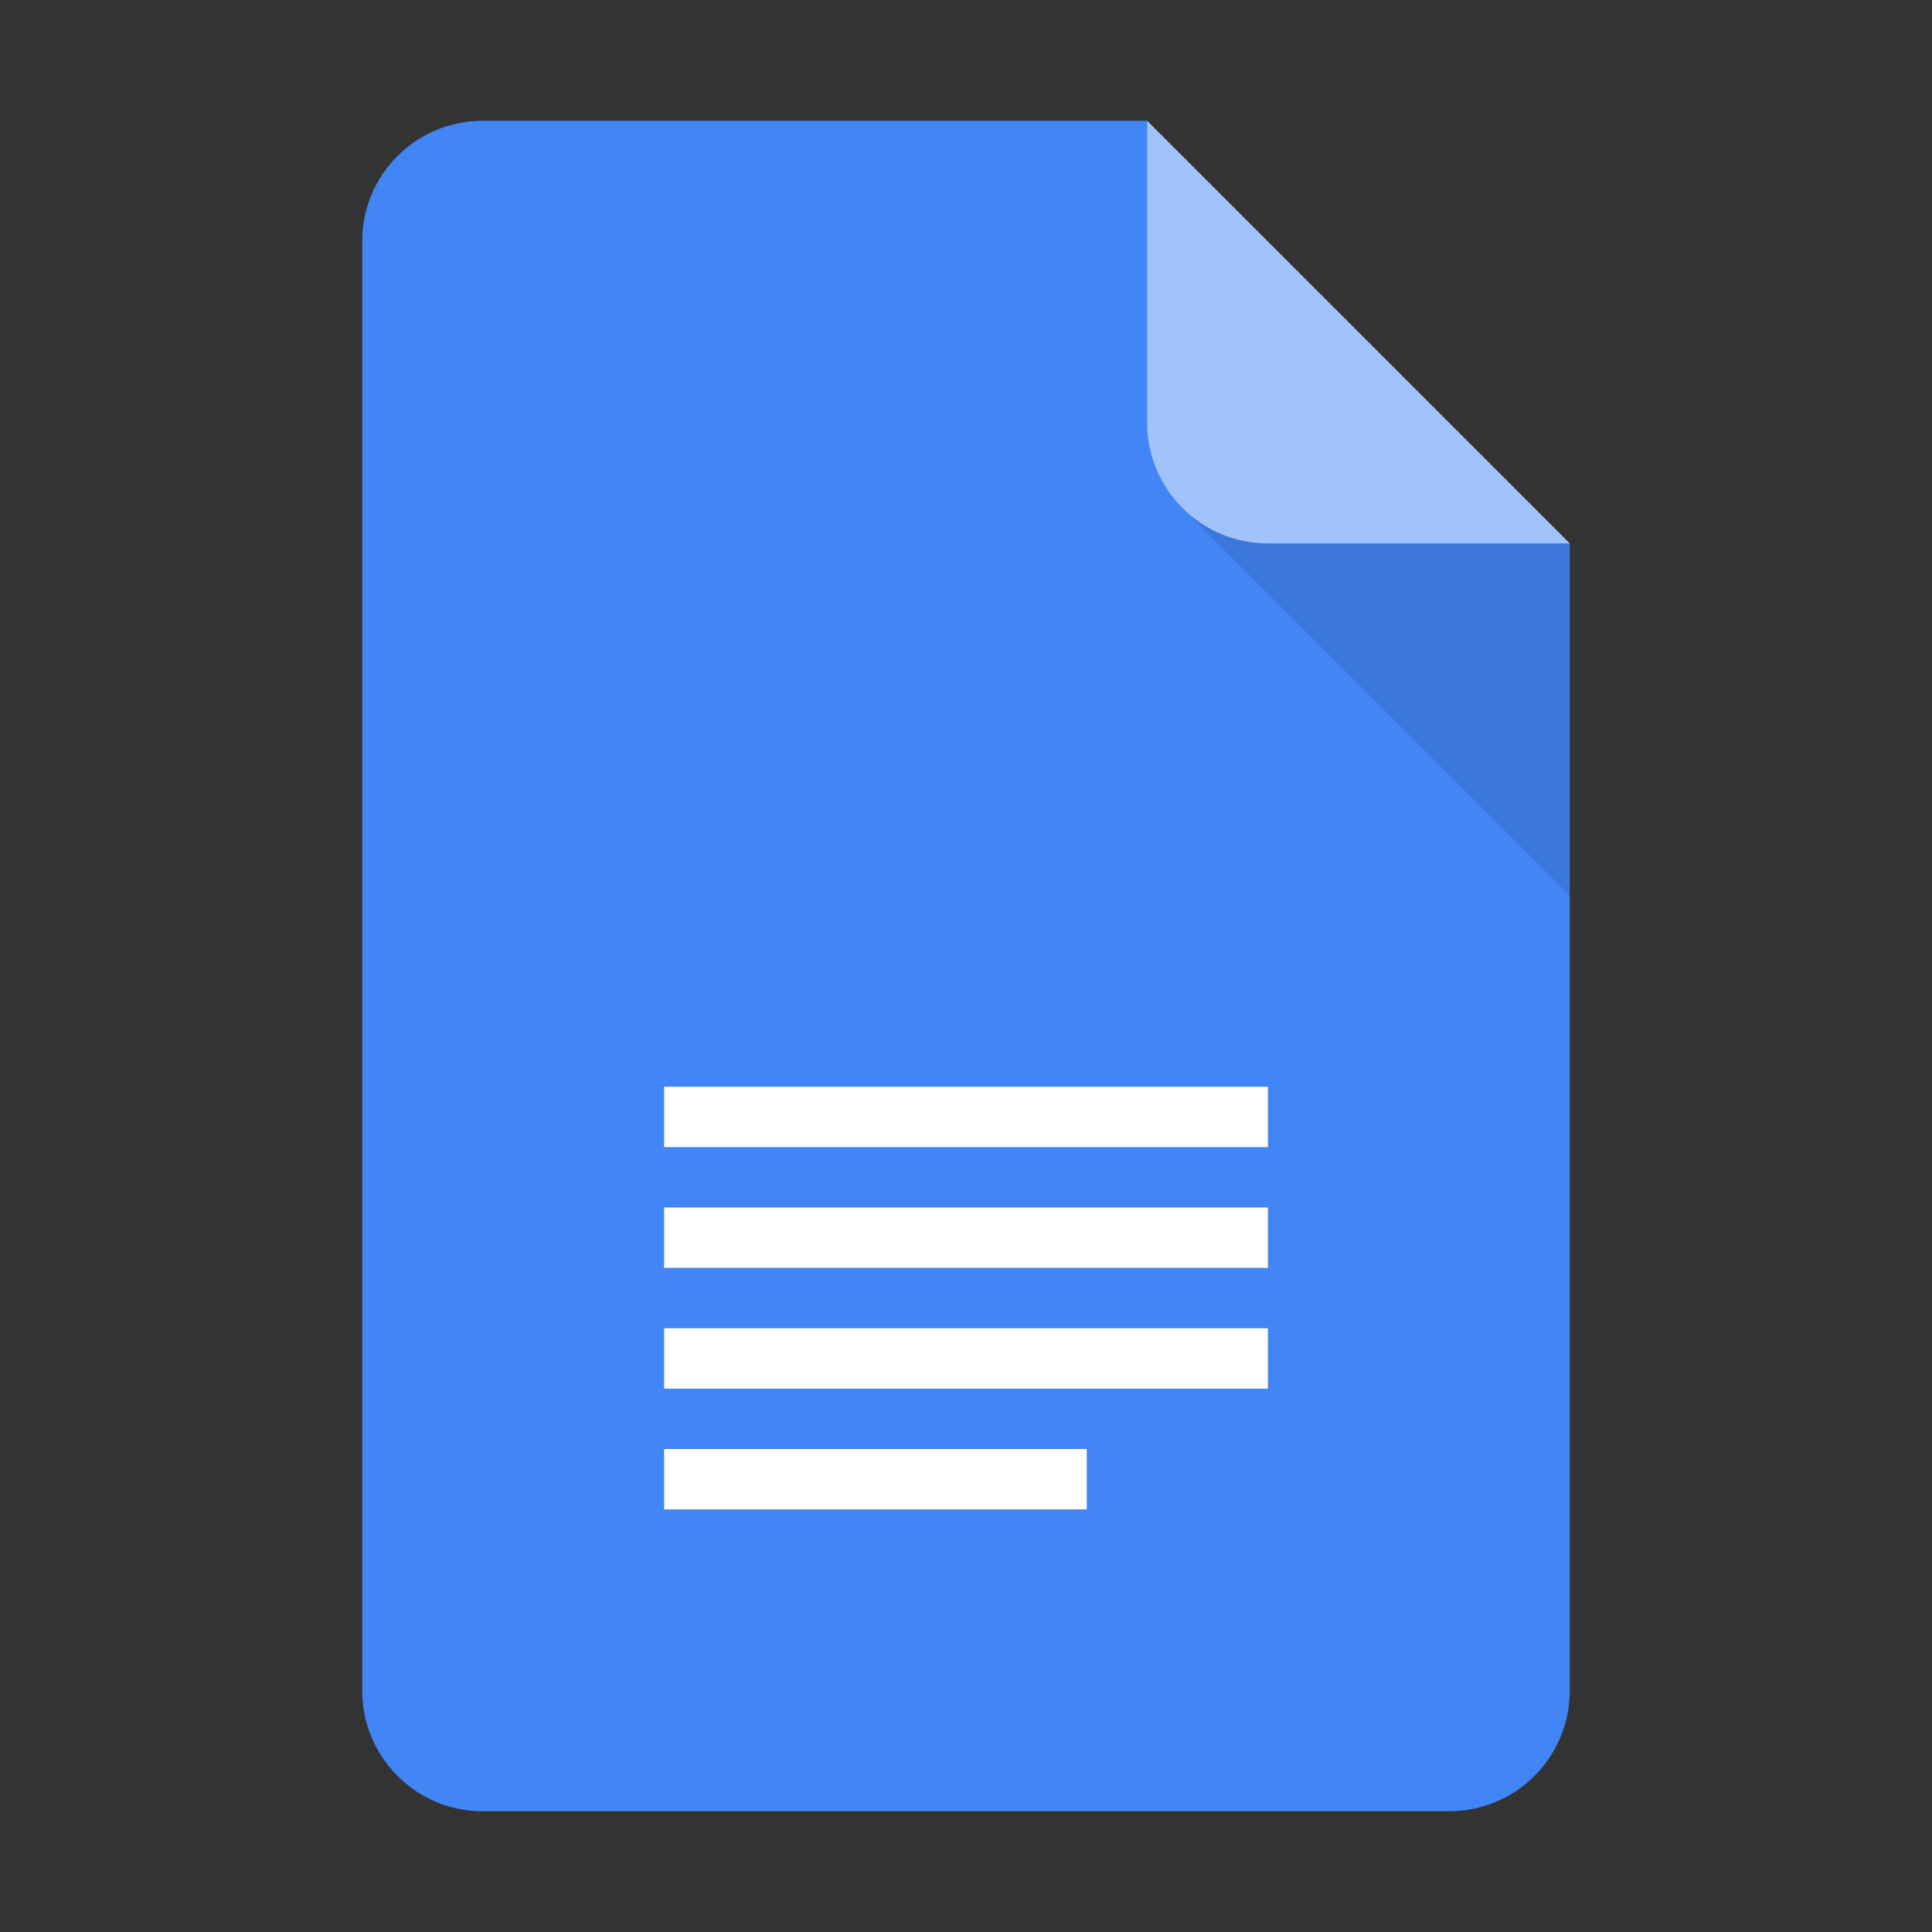<svg viewBox="0 0 32 32" xmlns="http://www.w3.org/2000/svg"><rect x="0" y="0" width="32" height="32" fill="#333333" stroke="none"/><g fill="none" fill-rule="evenodd"><path d="M6 3.991C6 2.891 6.893 2 8.003 2h10.996L21 6l5 3v19.005A1.997 1.997 0 0 1 24.01 30H7.99C6.892 30 6 29.1 6 28.009V3.99z" fill="#4285F4"/><path fill-opacity=".1" fill="#000" d="M19.585 8.415L26 9v5.83z"/><path d="M19 2l7 7h-4.994A1.999 1.999 0 0 1 19 6.994V2z" fill="#A1C2FA"/><path d="M11 24h7v1h-7v-1zm0-2h10v1H11v-1zm0-2h10v1H11v-1zm0-2h10v1H11v-1z" fill="#FFF"/></g></svg>